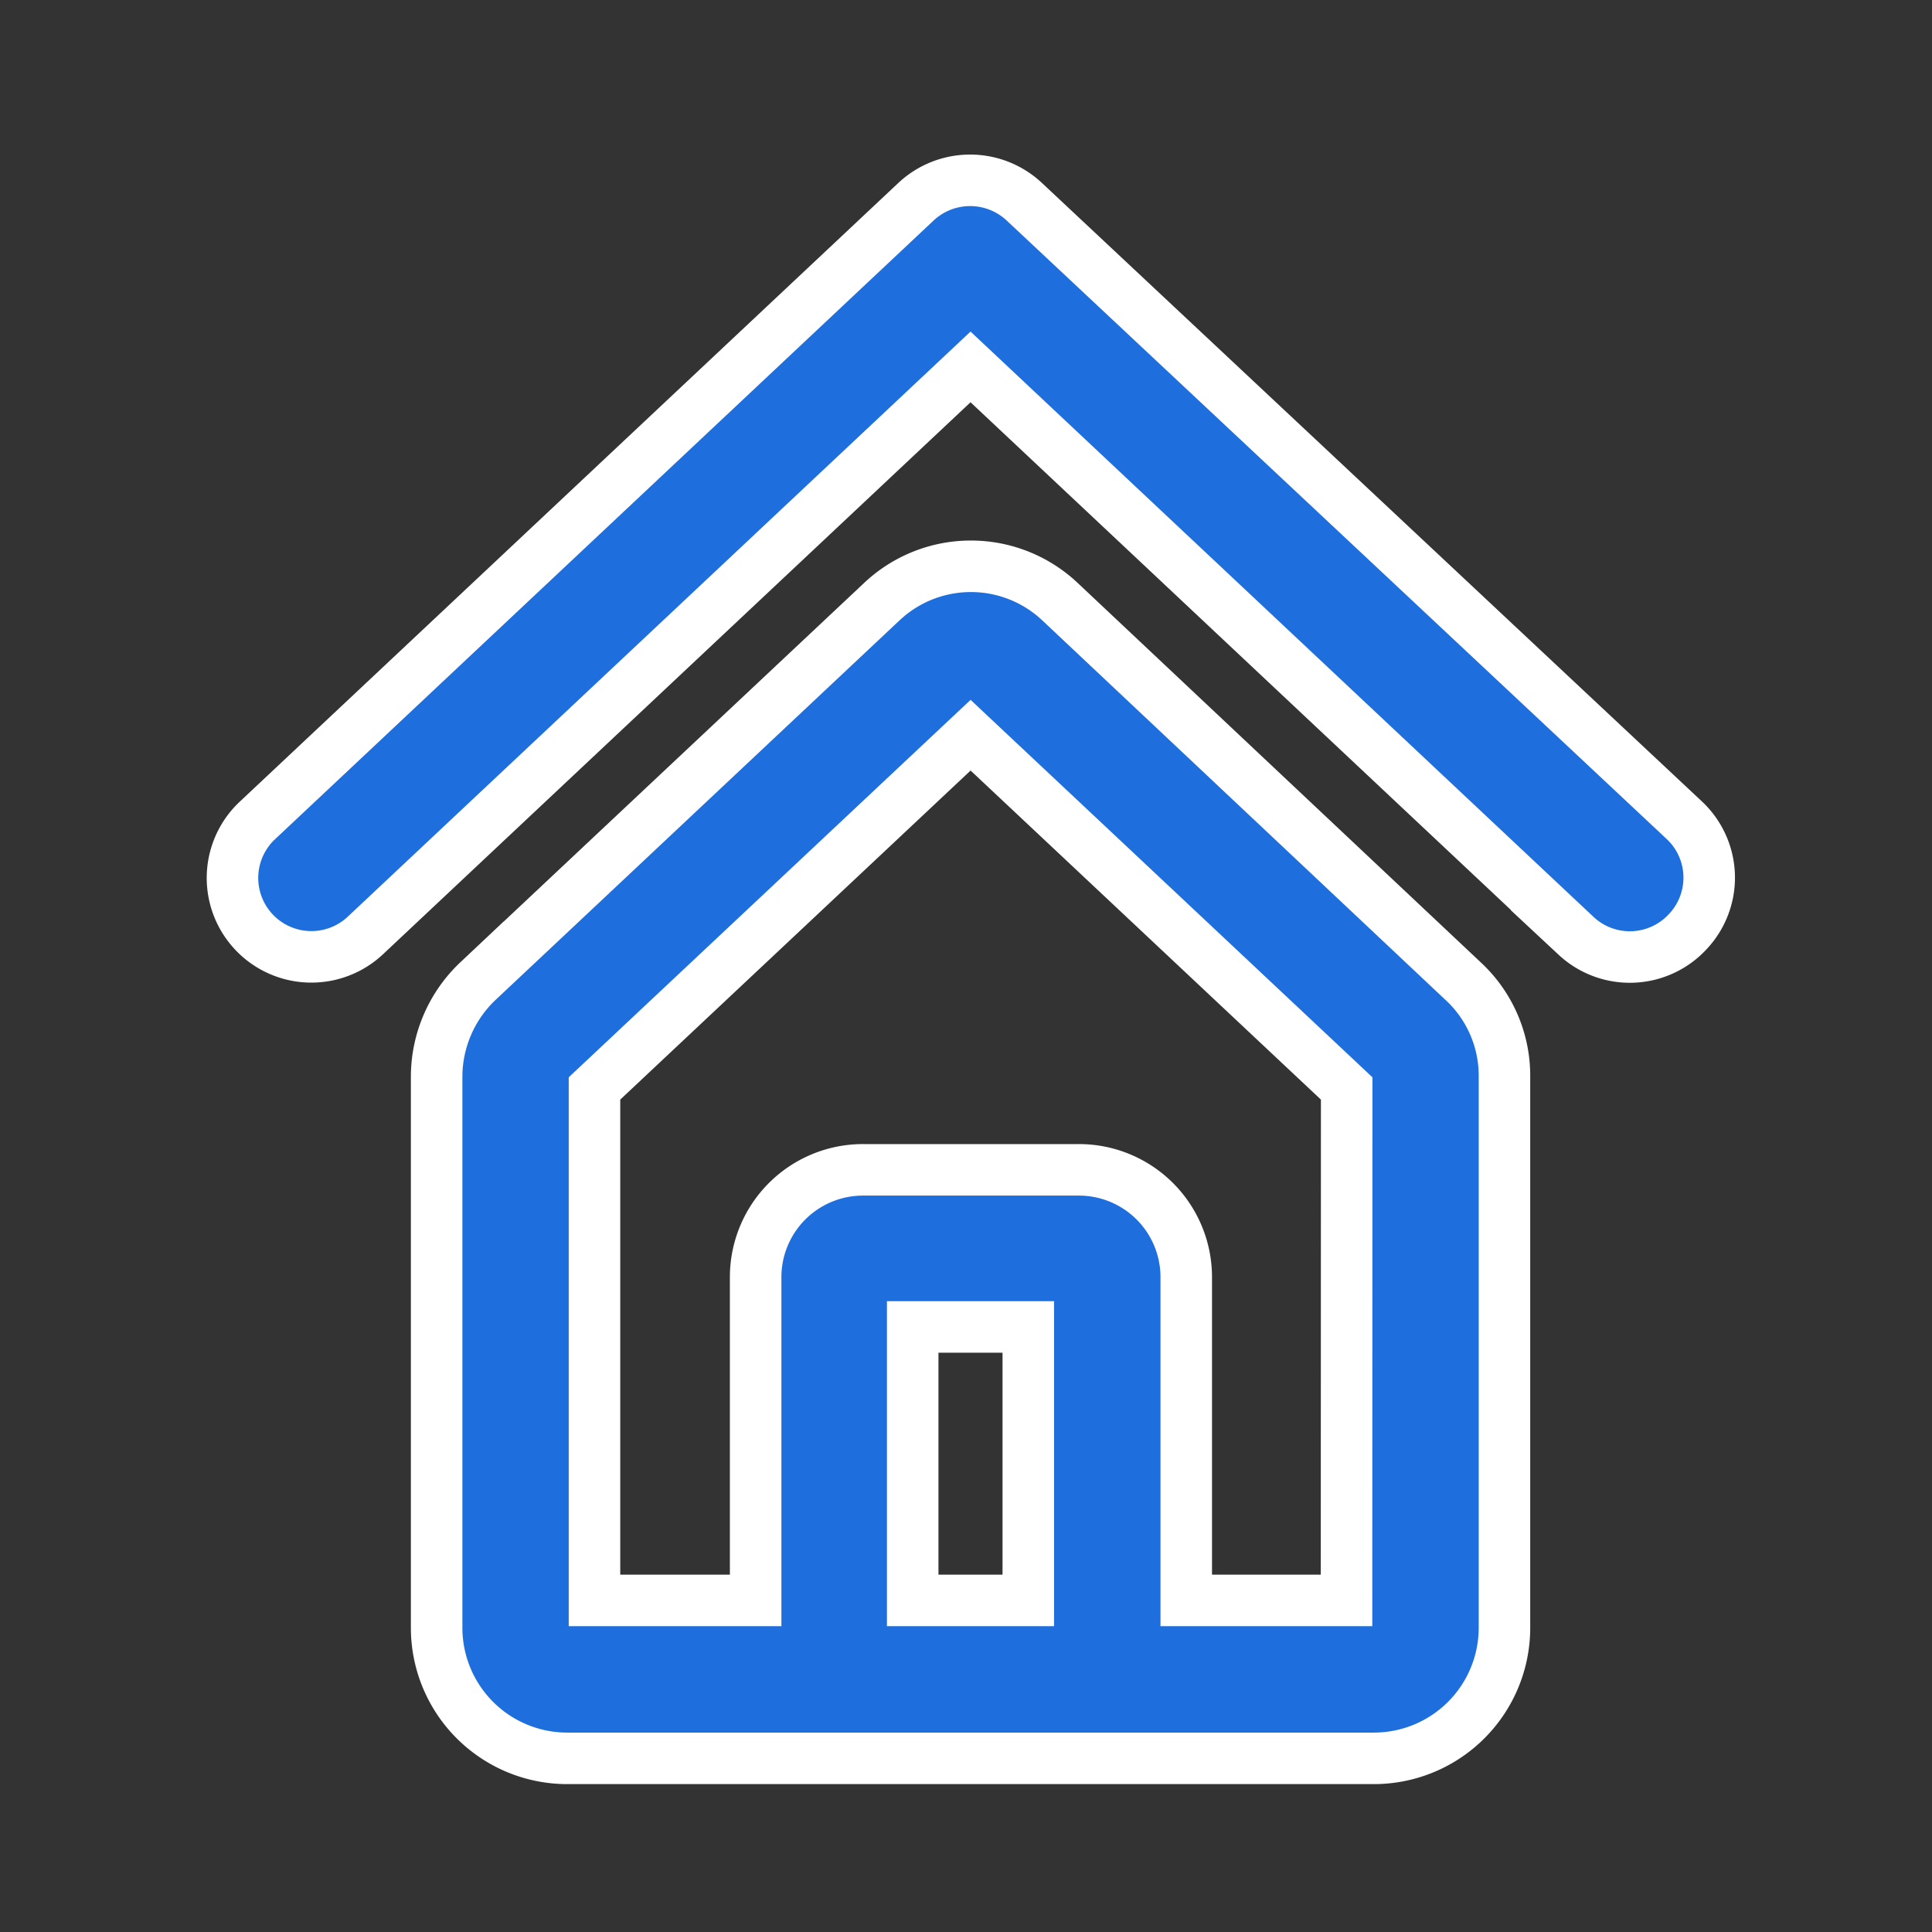 <svg xmlns="http://www.w3.org/2000/svg" xmlns:xlink="http://www.w3.org/1999/xlink" width="150" height="150" viewBox="0 0 150 150">
  <rect x="0" y="0" width="150" height="150" fill="#333333" stroke="none"/>
  <defs>
    <clipPath id="clip-icon-postulaciones-10">
      <rect width="150" height="150"/>
    </clipPath>
  </defs>
  <g id="icon-postulaciones-10" clip-path="url(#clip-icon-postulaciones-10)">
    <g id="Grupo_4" data-name="Grupo 4" transform="translate(18 14)">
      <path id="Trazado_582" data-name="Trazado 582" d="M710.318,124.659a6.153,6.153,0,0,0-8.405,0L650.725,172.75a6.125,6.125,0,0,0,8.406,8.91l47.016-44.173,47.016,44.173a6.117,6.117,0,0,0,8.658-.316,6.106,6.106,0,0,0-.253-8.657Z" transform="translate(-648.795 -123)" fill="#1e6fdd" stroke="#fff" stroke-width="4"/>
      <path id="Trazado_583" data-name="Trazado 583" d="M732.4,192.109a10.083,10.083,0,0,0-13.839,0l-31.344,29.448A10.236,10.236,0,0,0,684,228.951V271.8a10.141,10.141,0,0,0,10.111,10.111H756.8A10.141,10.141,0,0,0,766.906,271.8V228.951a10,10,0,0,0-3.222-7.394Zm-2.464,77.539h-8.974V248.415h8.974Zm24.708,0H742.2V244.56a8.333,8.333,0,0,0-8.341-8.341H717.11a8.333,8.333,0,0,0-8.342,8.341v25.088H696.256V229.9l29.2-27.426,29.2,27.426Z" transform="translate(-668.1 -159.393)" fill="#1e6fdd" stroke="#fff" stroke-width="4"/>
    </g>
  </g>
</svg>
